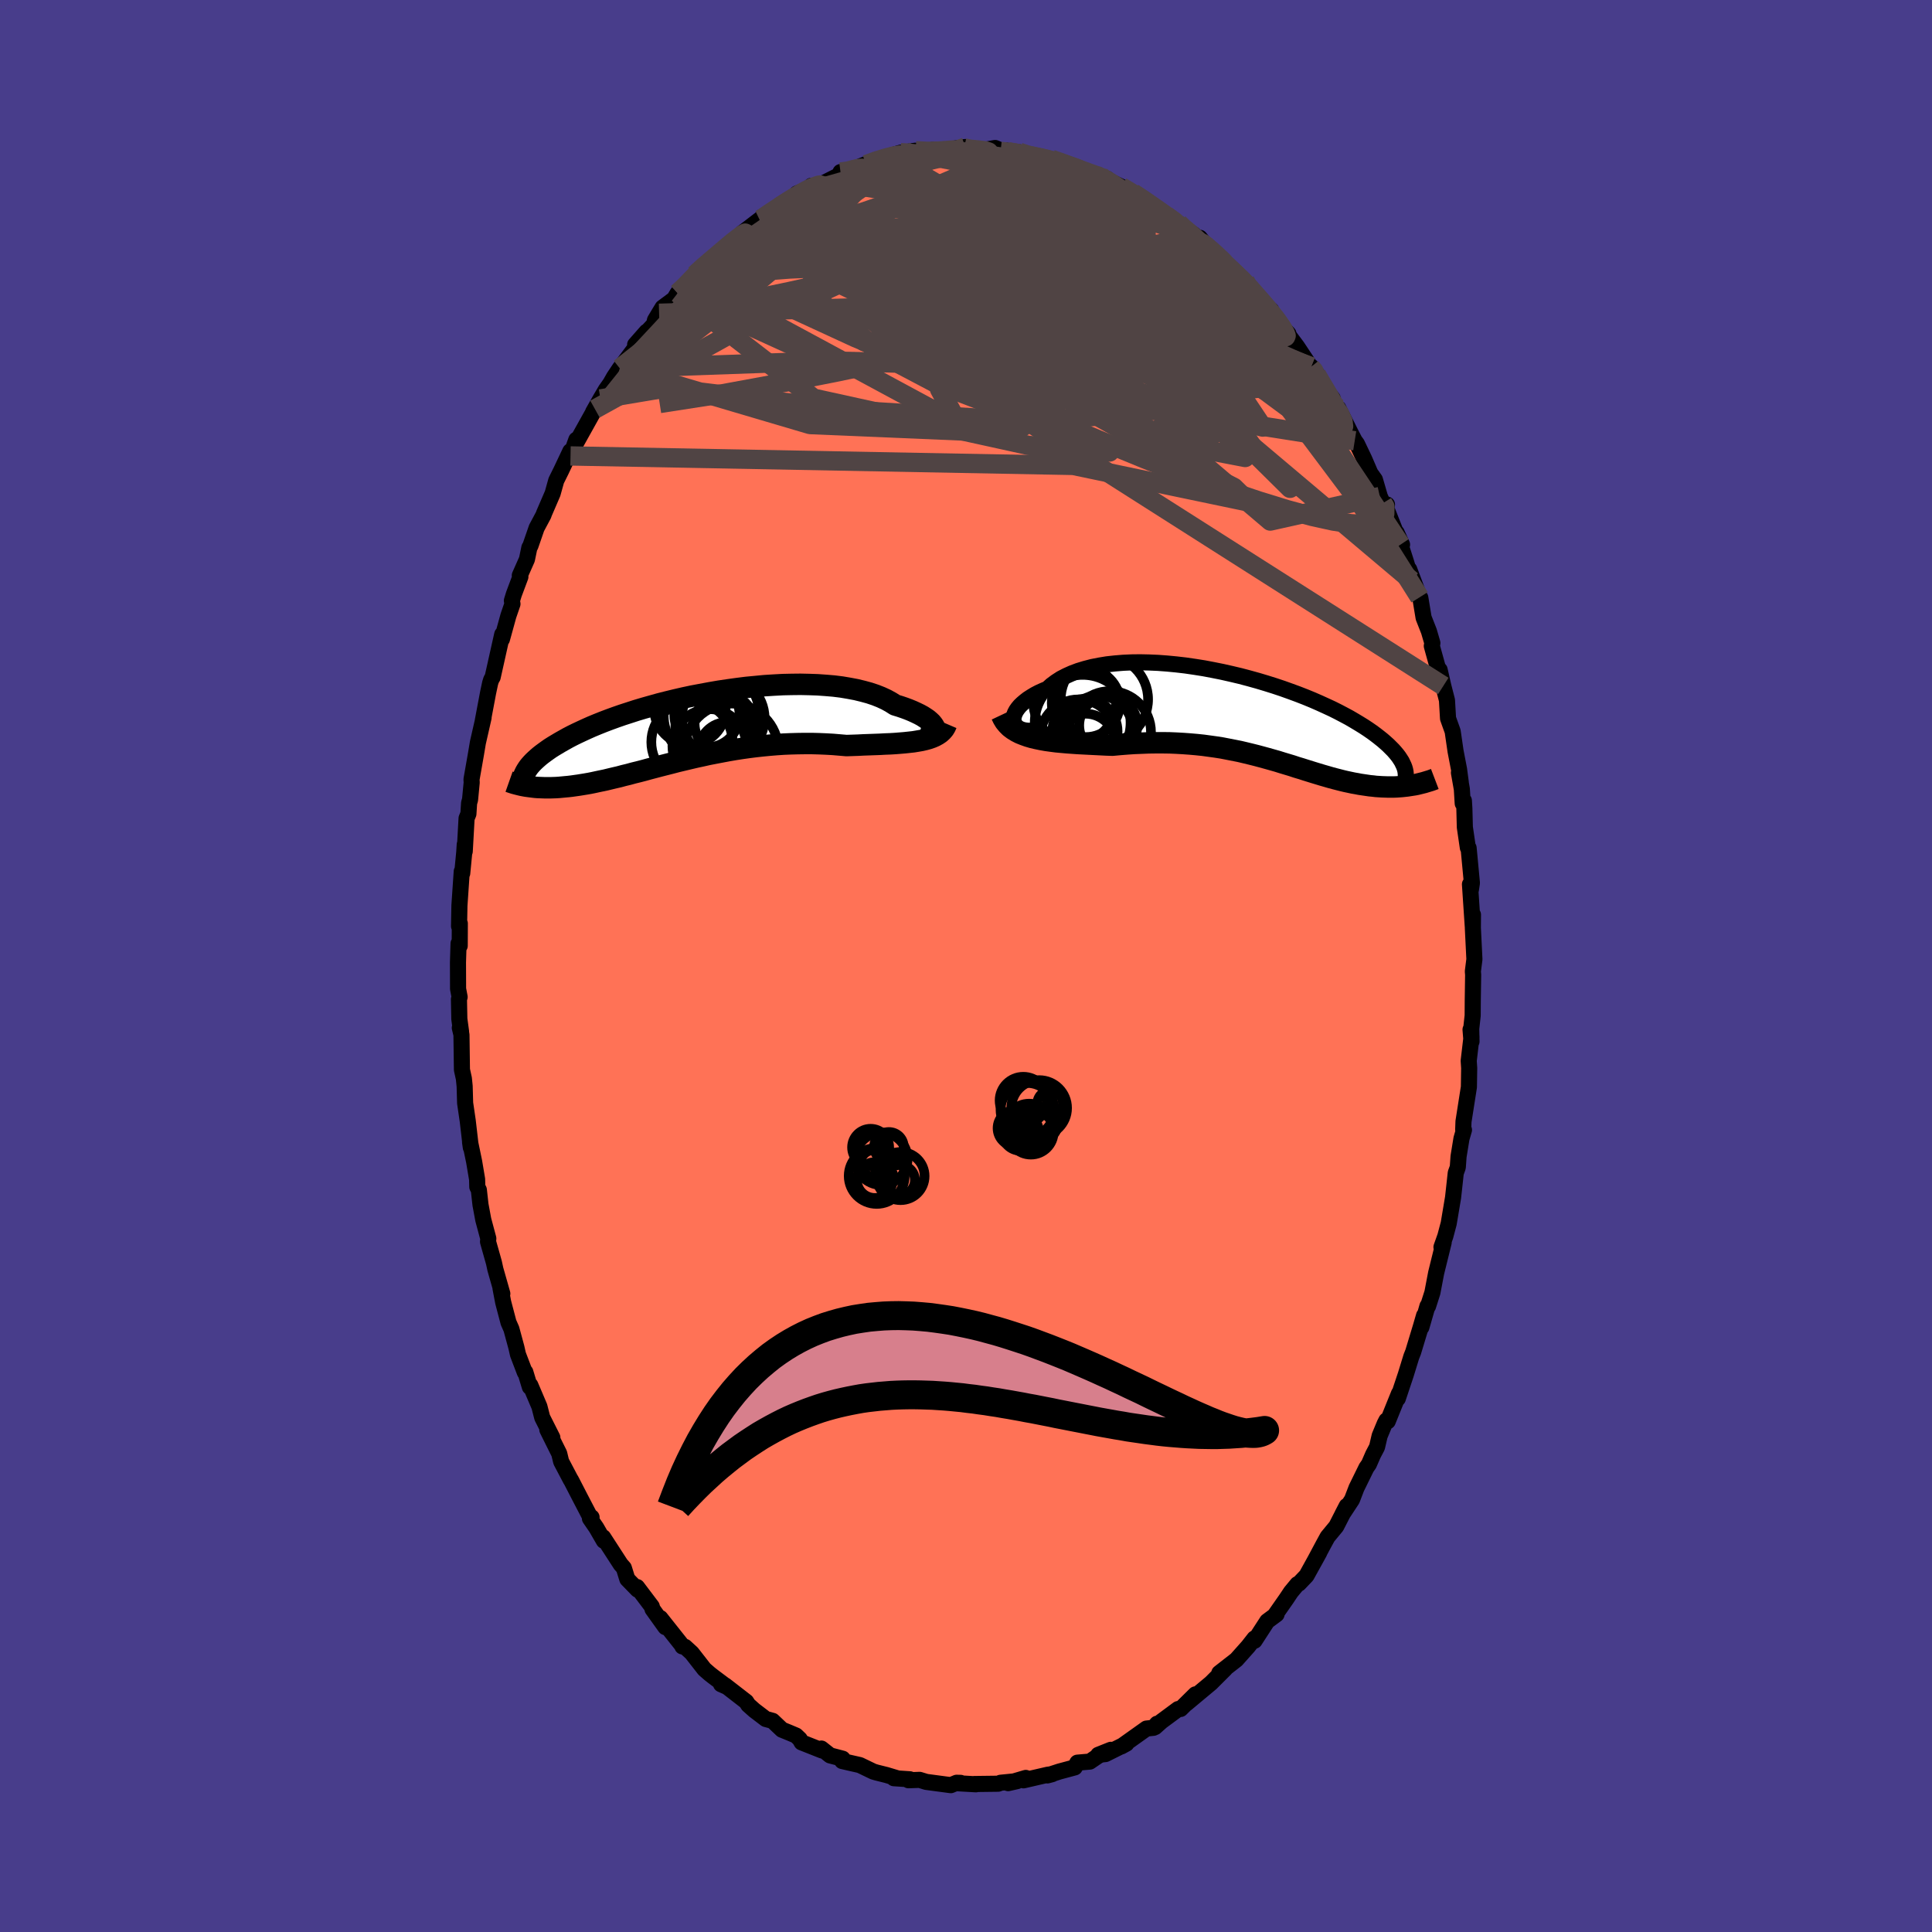 
  <svg viewBox="-100 -100 200 200" xmlns="http://www.w3.org/2000/svg" width="500" height="500" id="face-svg">
    <defs>
      <clipPath id="leftEyeClipPath">
        <polyline points="25.43,0.09 25.39,-0.05 25.31,-0.2 25.2,-0.36 25.06,-0.53 24.88,-0.7 24.67,-0.88 24.42,-1.05 24.14,-1.23 23.83,-1.4 23.48,-1.57 23.11,-1.74 22.7,-1.91 22.27,-2.07 21.8,-2.23 21.31,-2.38 20.87,-2.66 20.38,-2.93 19.84,-3.18 19.26,-3.41 18.63,-3.62 17.97,-3.8 17.27,-3.97 16.53,-4.11 15.76,-4.24 14.96,-4.34 14.13,-4.41 13.28,-4.47 12.41,-4.5 11.51,-4.52 10.6,-4.51 9.68,-4.49 8.75,-4.44 7.8,-4.38 6.86,-4.29 5.91,-4.2 4.96,-4.08 4.02,-3.95 3.08,-3.81 2.15,-3.65 1.24,-3.48 0.33,-3.31 -0.56,-3.12 -1.43,-2.92 -2.29,-2.71 -3.12,-2.5 -3.94,-2.27 -4.72,-2.05 -5.49,-1.82 -6.23,-1.58 -6.94,-1.35 -7.63,-1.11 -8.29,-0.87 -8.92,-0.63 -9.52,-0.39 -10.1,-0.15 -10.64,0.09 -11.16,0.33 -11.65,0.56 -12.12,0.79 -12.56,1.02 -12.97,1.25 -13.36,1.47 -13.73,1.69 -14.08,1.9 -14.41,2.11 -14.71,2.32 -15,2.53 -15.27,2.73 -15.51,2.92 -15.74,3.12 -15.95,3.31 -16.14,3.49 -16.32,3.68 -16.48,3.86 -16.62,4.03 -16.74,4.2 -16.85,4.37 -16.95,4.54 -17.03,4.7 -16.68,6.05 -16.45,6.08 -16.22,6.11 -15.97,6.14 -15.73,6.16 -15.47,6.17 -15.21,6.18 -14.94,6.19 -14.66,6.19 -14.38,6.19 -14.09,6.18 -13.79,6.17 -13.49,6.15 -13.17,6.12 -12.85,6.09 -12.52,6.06 -12.18,6.02 -11.83,5.97 -11.47,5.92 -11.1,5.86 -10.73,5.8 -10.33,5.73 -9.93,5.65 -9.52,5.56 -9.09,5.47 -8.66,5.38 -8.21,5.27 -7.75,5.16 -7.27,5.05 -6.79,4.92 -6.29,4.8 -5.78,4.66 -5.25,4.53 -4.71,4.39 -4.17,4.24 -3.6,4.09 -3.03,3.94 -2.44,3.79 -1.85,3.64 -1.24,3.48 -0.61,3.33 0.02,3.18 0.66,3.03 1.31,2.89 1.98,2.74 2.65,2.61 3.33,2.48 4.02,2.35 4.72,2.23 5.43,2.12 6.14,2.02 6.85,1.93 7.58,1.85 8.3,1.78 9.03,1.72 9.76,1.67 10.49,1.64 11.23,1.62 11.96,1.61 12.69,1.61 13.42,1.63 14.14,1.66 14.86,1.7 15.57,1.76 16.27,1.82 16.86,1.8 17.45,1.78 18.03,1.75 18.6,1.73 19.16,1.71 19.71,1.69 20.25,1.66 20.78,1.64 21.29,1.61 21.79,1.57 22.27,1.53 22.74,1.48 23.19,1.43 23.62,1.36 24.02,1.29" />
      </clipPath>
      <clipPath id="rightEyeClipPath">
        <polyline points="-25.11,0.35 -25.13,0.14 -25.11,-0.08 -25.05,-0.3 -24.96,-0.53 -24.83,-0.77 -24.66,-1.01 -24.46,-1.25 -24.21,-1.49 -23.94,-1.72 -23.63,-1.96 -23.29,-2.18 -22.91,-2.41 -22.51,-2.62 -22.07,-2.82 -21.6,-3.02 -21.19,-3.39 -20.72,-3.74 -20.21,-4.07 -19.65,-4.36 -19.05,-4.63 -18.41,-4.87 -17.72,-5.08 -16.99,-5.27 -16.23,-5.42 -15.44,-5.55 -14.62,-5.64 -13.77,-5.71 -12.89,-5.75 -12,-5.76 -11.09,-5.74 -10.16,-5.7 -9.22,-5.63 -8.28,-5.54 -7.33,-5.43 -6.37,-5.29 -5.42,-5.14 -4.47,-4.96 -3.52,-4.77 -2.59,-4.56 -1.66,-4.34 -0.75,-4.1 0.15,-3.85 1.02,-3.59 1.88,-3.32 2.72,-3.04 3.53,-2.75 4.32,-2.46 5.09,-2.16 5.82,-1.86 6.53,-1.55 7.21,-1.24 7.86,-0.94 8.48,-0.63 9.07,-0.32 9.63,-0.02 10.16,0.29 10.66,0.59 11.13,0.88 11.57,1.17 11.99,1.46 12.37,1.74 12.73,2.02 13.07,2.29 13.38,2.56 13.67,2.82 13.93,3.08 14.18,3.33 14.4,3.58 14.6,3.82 14.78,4.06 14.93,4.29 15.07,4.51 15.18,4.74 15.28,4.95 15.36,5.16 15.42,5.37 15.46,5.57 15.48,5.76 15.49,5.96 16.14,6.96 15.88,7 15.62,7.04 15.35,7.07 15.07,7.1 14.8,7.12 14.51,7.14 14.23,7.15 13.93,7.15 13.64,7.15 13.33,7.14 13.03,7.13 12.72,7.11 12.4,7.09 12.08,7.05 11.76,7.02 11.42,6.97 11.08,6.92 10.74,6.87 10.38,6.8 10.03,6.74 9.66,6.66 9.28,6.58 8.9,6.49 8.51,6.39 8.12,6.29 7.71,6.18 7.3,6.06 6.88,5.94 6.45,5.81 6.02,5.68 5.57,5.54 5.12,5.4 4.65,5.25 4.18,5.11 3.7,4.95 3.2,4.8 2.7,4.65 2.19,4.49 1.66,4.34 1.13,4.19 0.58,4.04 0.02,3.89 -0.54,3.75 -1.12,3.61 -1.71,3.47 -2.32,3.35 -2.93,3.23 -3.55,3.11 -4.19,3.01 -4.84,2.92 -5.5,2.83 -6.17,2.76 -6.85,2.7 -7.54,2.65 -8.24,2.61 -8.95,2.58 -9.67,2.57 -10.4,2.57 -11.13,2.58 -11.87,2.61 -12.62,2.64 -13.37,2.69 -14.12,2.75 -14.87,2.82 -15.48,2.8 -16.08,2.77 -16.68,2.74 -17.27,2.71 -17.86,2.68 -18.44,2.65 -19.02,2.61 -19.58,2.57 -20.14,2.52 -20.68,2.47 -21.22,2.4 -21.73,2.33 -22.24,2.24 -22.72,2.14 -23.19,2.03" />
      </clipPath>
      <filter id="fuzzy">
        <feTurbulence id="turbulence" baseFrequency="0.05" numOctaves="3" type="noise" result="noise" />
        <feDisplacementMap in="SourceGraphic" in2="noise" scale="2" />
      </filter>
      <linearGradient id="rainbowGradient" x1="0%" y1="0%" x2="100%" y2="0%">
        <stop offset="0%" style="stop-color: rgb(80, 68, 68); stop-opacity: 1" />
        <stop offset="50%" style="stop-color: rgb(64, 224, 208); stop-opacity: 1" />
        <stop offset="100%" style="stop-color: rgb(192, 192, 192); stop-opacity: 1" />
      </linearGradient>
    </defs>
    <rect x="-100" y="-100" width="100%" height="100%" fill="rgb(72, 61, 139)" />
    <polyline id="faceContour" points="52.47,0.56 52.5,0.91 52.46,3.57 52.45,5.13 52.3,6.5 52.33,7.82 52.23,6.58 52.33,7.34 52.04,9.81 52.09,10.57 52.06,12.53 51.5,16.1 51.47,16.93 51.55,16.97 51.29,17.87 50.99,19.71 50.91,20.84 50.7,21.42 50.53,22.98 50.42,23.97 49.97,26.65 49.62,27.97 49.22,29.1 49.45,28.61 48.67,31.77 48.28,33.81 47.83,35.22 47.77,35.21 47.14,37.4 47.42,36.18 47.09,37.32 46.29,39.96 46.1,40.44 45.53,42.29 44.7,44.78 44.82,44.26 43.66,47.13 43.52,47.04 43.34,47.39 42.82,48.64 42.55,49.8 42.14,50.58 41.71,51.57 41.45,51.94 40.42,54.04 39.96,55.24 38.98,56.73 39.41,55.9 38.33,58.01 37.43,59.1 37.02,59.85 36.07,61.63 36.57,60.72 35.25,63.11 34.47,63.93 34.31,63.99 33.64,64.8 33.16,65.52 32,67.18 32.15,67.11 31.18,67.83 29.87,69.85 29.86,69.61 29.21,70.44 27.99,71.81 26.22,73.19 26.83,72.76 26.3,73.29 25.75,73.84 25.36,74.23 22.83,76.34 23.75,75.4 22.22,76.91 21.96,76.92 20.23,78.2 19.57,78.79 19.78,78.44 19.41,78.86 18.68,78.94 16.08,80.79 16.61,80.5 14.44,81.58 13.69,81.66 14.99,81.14 13.67,81.78 12.82,82.36 11.53,82.47 11.26,82.96 9.66,83.39 8.43,83.79 8.92,83.66 8.46,83.72 5.95,84.3 6.19,84.05 4.36,84.59 5.29,84.38 3.58,84.55 3.33,84.65 0.87,84.68 1.03,84.71 -0.9,84.6 -0.56,84.56 -0.97,84.55 -1.57,84.8 -4.12,84.46 -4.8,84.25 -5.96,84.29 -5.81,84.19 -7.47,84.08 -7.07,84.1 -8.23,83.75 -9.27,83.49 -9.6,83.39 -10.99,82.72 -12.05,82.48 -12.82,82.3 -12.77,82.06 -14.07,81.72 -14.97,81.01 -14.9,81.21 -17.02,80.37 -17.21,80.03 -17.6,79.66 -18.36,79.34 -19.05,79.06 -20.02,78.14 -20.73,77.95 -21.91,77.05 -22.54,76.49 -22.75,76.16 -24.93,74.47 -25.36,74.35 -24.77,74.61 -26.17,73.56 -26.54,73.27 -27.08,72.8 -28.39,71.12 -29.09,70.48 -29.36,70.44 -29.41,70.31 -31.64,67.5 -31.12,68.44 -32.45,66.58 -32.53,66.3 -34.05,64.29 -34,64.56 -35.06,63.47 -35.42,62.31 -35.74,61.95 -37.56,59.14 -37.49,59.5 -38.27,58.15 -38.93,57.19 -38.76,57.07 -38.94,56.97 -39.91,55.11 -40.89,53.21 -40.91,53.2 -41.91,51.3 -42.11,50.47 -42.44,49.81 -43.34,48 -42.82,48.82 -43.87,46.74 -44.16,45.61 -45.1,43.4 -45.15,43.58 -45.62,42.03 -45.67,42.07 -46.38,40.21 -46.54,39.5 -47.06,37.58 -47.36,36.9 -47.91,34.81 -48.19,33.34 -48,33.92 -48.72,31.39 -48.87,30.7 -49.48,28.54 -49.45,28.21 -49.97,26.27 -50.26,24.71 -50.43,23.18 -50.59,22.87 -50.61,22.08 -50.92,20.24 -51.34,18.22 -51.26,18.79 -51.58,16.03 -51.85,14.19 -51.9,12.44 -51.98,11.65 -52.18,10.74 -52.23,7.11 -52.4,6.4 -52.27,6.8 -52.45,5.48 -52.49,3.44 -52.42,3.21 -52.58,2.37 -52.59,-0.38 -52.53,-2.33 -52.41,-2.09 -52.4,-4.4 -52.48,-4.12 -52.44,-6.26 -52.2,-9.79 -52.15,-9.6 -51.94,-11.78 -51.89,-12.58 -51.89,-11.87 -51.7,-15.29 -51.51,-15.75 -51.44,-16.87 -51.34,-17.22 -51.17,-19 -51.19,-19.31 -50.74,-21.87 -50.53,-23.12 -49.94,-25.71 -50.02,-25.39 -49.47,-28.3 -49.26,-29.29 -49.15,-29.64 -49,-29.9 -48.01,-34.33 -48.04,-33.83 -47.37,-36.26 -46.95,-37.48 -47.01,-37.82 -46.8,-38.5 -46.13,-40.29 -46.19,-40.43 -45.45,-42.1 -45.2,-43.31 -45.09,-43.5 -44.45,-45.35 -43.74,-46.68 -43.67,-46.88 -42.79,-48.92 -42.42,-50.25 -41.91,-51.28 -40.96,-53.29 -40.94,-52.8 -40.34,-54.48 -40.41,-54.06 -38.41,-57.65 -38.6,-57.35 -37.84,-58.7 -37.28,-59.65 -36.85,-60.26 -36.82,-60.3 -36.44,-60.97 -35.84,-61.87 -33.88,-64.48 -33.07,-65.66 -34.25,-64.32 -32.29,-66.43 -32.2,-66.85 -31.77,-67.57 -31.41,-68.16 -30.21,-69.05 -29.85,-69.65 -28.37,-71.02 -29.13,-70.33 -28.07,-71.56 -26.72,-72.82 -26.68,-72.81 -26.37,-72.95 -24.25,-74.95 -23.34,-75.64 -23.16,-75.89 -21.37,-77.26 -21.01,-77.31 -21.08,-77.57 -20.03,-78.19 -19.29,-78.6 -18.49,-79.09 -17.13,-80.12 -17.5,-79.97 -16.18,-80.44 -16.02,-80.76 -15.3,-80.76 -12.84,-82.01 -12.99,-82.19 -12.46,-82.05 -10.4,-82.99 -11.43,-82.59 -10.34,-82.96 -9.4,-83.31 -7.93,-83.85 -6.77,-84.19 -5.74,-84.14 -6.1,-84.28 -5.21,-84.4 -3.73,-84.24 -3.43,-84.49 -3.22,-84.33 -0.06,-84.78 -0.98,-84.56 -0.2,-84.69 0.04,-84.5 1.52,-84.42 3.02,-84.68 3.91,-84.3 4.17,-84.42 3.58,-84.33 5.51,-84.24 6.2,-83.85 7.96,-83.66 8.02,-83.66 8.84,-83.51 10.24,-83.05 11.38,-82.66 11.68,-82.52 13.04,-81.95 13.52,-81.75 14.61,-81.49 13.83,-81.8 14.75,-81.32 15.62,-80.89 16.08,-80.67 17.28,-80.02 18.35,-79.34 20.53,-77.82 19.88,-78.31 21.35,-77.14 22.01,-76.88 21.9,-76.81 23.56,-75.74 24.66,-74.59 24.25,-74.97 24.21,-75.38 24.86,-74.57 26.94,-72.67 28.12,-71.56 27.72,-71.82 28.9,-70.87 29.06,-70.35 29.39,-70.26 30.75,-68.63 31.58,-67.92 32.15,-66.77 33.38,-65.45 32.71,-66.09 33.24,-65.5 34.27,-64.13 35.69,-61.99 36.42,-61.16 35.75,-62.04 36.52,-60.6 37.96,-58.75 38.2,-57.84 38.54,-57.74 39.81,-55.2 40.24,-54.37 40.47,-54.06 41.23,-52.47 41.86,-51.01 42.33,-50.35 42.84,-48.6 43.15,-47.91 43.58,-47.77 43.51,-47.38 44.99,-43.63 45.14,-43.62 44.58,-44.86 45.55,-41.84 46.14,-39.88 45.88,-41.06 46.96,-38.17 47.03,-38.12 47.37,-36.06 47.92,-34.66 48.28,-33.43 48.22,-33.13 49,-30.31 49.03,-30.66 49.41,-28.99 49.79,-27.51 49.9,-25.63 50.38,-24.29 50.68,-22.23 51.04,-20.36 51.22,-19 51.03,-20.01 51.33,-18.31 51.42,-16.83 51.54,-17.12 51.59,-16.31 51.64,-14.37 51.95,-12.25 52.03,-12.22 52.37,-8.6 52.27,-7.92 52.17,-8.46 52.46,-4.12 52.48,-5.31 52.47,-3.93 52.63,-0.7 52.47,0.56 52.5,0.91" fill="rgb(255, 114, 86)" stroke="black" stroke-width="1.667" stroke-linejoin="round" filter="url(#fuzzy)" />
    <g transform="translate(30.04 -25.68)">
      <polyline id="rightCountour" points="-25.11,0.35 -25.13,0.14 -25.11,-0.08 -25.05,-0.3 -24.96,-0.53 -24.83,-0.77 -24.66,-1.01 -24.46,-1.25 -24.21,-1.49 -23.94,-1.72 -23.63,-1.96 -23.29,-2.18 -22.91,-2.41 -22.51,-2.62 -22.07,-2.82 -21.6,-3.02 -21.19,-3.39 -20.72,-3.74 -20.21,-4.07 -19.65,-4.36 -19.05,-4.63 -18.41,-4.87 -17.72,-5.08 -16.99,-5.27 -16.23,-5.42 -15.44,-5.55 -14.62,-5.64 -13.77,-5.71 -12.89,-5.75 -12,-5.76 -11.09,-5.74 -10.16,-5.7 -9.22,-5.63 -8.28,-5.54 -7.33,-5.43 -6.37,-5.29 -5.42,-5.14 -4.47,-4.96 -3.52,-4.77 -2.59,-4.56 -1.66,-4.34 -0.75,-4.1 0.15,-3.85 1.02,-3.59 1.88,-3.32 2.72,-3.04 3.53,-2.75 4.32,-2.46 5.09,-2.16 5.82,-1.86 6.53,-1.55 7.21,-1.24 7.86,-0.94 8.48,-0.63 9.07,-0.32 9.63,-0.02 10.16,0.29 10.66,0.59 11.13,0.88 11.57,1.17 11.99,1.46 12.37,1.74 12.73,2.02 13.07,2.29 13.38,2.56 13.67,2.82 13.93,3.08 14.18,3.33 14.4,3.58 14.6,3.82 14.78,4.06 14.93,4.29 15.07,4.51 15.18,4.74 15.28,4.95 15.36,5.16 15.42,5.37 15.46,5.57 15.48,5.76 15.49,5.96 16.14,6.96 15.88,7 15.62,7.04 15.35,7.07 15.07,7.1 14.8,7.12 14.51,7.14 14.23,7.15 13.93,7.15 13.64,7.15 13.33,7.14 13.03,7.13 12.72,7.11 12.4,7.09 12.08,7.05 11.76,7.02 11.42,6.97 11.08,6.92 10.74,6.87 10.38,6.8 10.03,6.74 9.66,6.66 9.28,6.58 8.9,6.49 8.51,6.39 8.12,6.29 7.71,6.18 7.3,6.06 6.88,5.94 6.45,5.81 6.02,5.68 5.57,5.54 5.12,5.4 4.65,5.25 4.18,5.11 3.7,4.95 3.2,4.8 2.7,4.65 2.19,4.49 1.66,4.34 1.13,4.19 0.58,4.04 0.02,3.89 -0.54,3.75 -1.12,3.61 -1.71,3.47 -2.32,3.35 -2.93,3.23 -3.55,3.11 -4.19,3.01 -4.84,2.92 -5.5,2.83 -6.17,2.76 -6.85,2.7 -7.54,2.65 -8.24,2.61 -8.95,2.58 -9.67,2.57 -10.4,2.57 -11.13,2.58 -11.87,2.61 -12.62,2.64 -13.37,2.69 -14.12,2.75 -14.87,2.82 -15.48,2.8 -16.08,2.77 -16.68,2.74 -17.27,2.71 -17.86,2.68 -18.44,2.65 -19.02,2.61 -19.58,2.57 -20.14,2.52 -20.68,2.47 -21.22,2.4 -21.73,2.33 -22.24,2.24 -22.72,2.14 -23.19,2.03" fill="white" stroke="white" stroke-width="0" stroke-linejoin="round" filter="url(#fuzzy)" />
    </g>
    <g transform="translate(-28.64 -24.64)">
      <polyline id="leftCountour" points="25.43,0.09 25.39,-0.05 25.31,-0.2 25.2,-0.36 25.06,-0.53 24.88,-0.7 24.67,-0.88 24.42,-1.05 24.14,-1.23 23.83,-1.4 23.48,-1.57 23.11,-1.74 22.7,-1.91 22.27,-2.07 21.8,-2.23 21.31,-2.38 20.87,-2.66 20.38,-2.93 19.84,-3.18 19.26,-3.41 18.63,-3.62 17.97,-3.8 17.27,-3.97 16.53,-4.11 15.76,-4.24 14.96,-4.34 14.13,-4.41 13.28,-4.47 12.41,-4.5 11.51,-4.52 10.6,-4.51 9.68,-4.49 8.75,-4.44 7.8,-4.38 6.86,-4.29 5.91,-4.2 4.96,-4.08 4.02,-3.95 3.08,-3.81 2.15,-3.65 1.24,-3.48 0.33,-3.31 -0.56,-3.12 -1.43,-2.92 -2.29,-2.71 -3.12,-2.5 -3.94,-2.27 -4.72,-2.05 -5.49,-1.82 -6.23,-1.58 -6.94,-1.35 -7.63,-1.11 -8.29,-0.87 -8.92,-0.63 -9.52,-0.39 -10.1,-0.15 -10.64,0.09 -11.16,0.33 -11.65,0.56 -12.12,0.79 -12.56,1.02 -12.97,1.25 -13.36,1.47 -13.73,1.69 -14.08,1.9 -14.41,2.11 -14.71,2.32 -15,2.53 -15.27,2.73 -15.51,2.92 -15.74,3.12 -15.95,3.31 -16.14,3.49 -16.32,3.68 -16.48,3.86 -16.62,4.03 -16.74,4.2 -16.85,4.37 -16.95,4.54 -17.03,4.7 -16.68,6.05 -16.45,6.08 -16.22,6.11 -15.97,6.14 -15.73,6.16 -15.47,6.17 -15.21,6.18 -14.94,6.19 -14.66,6.19 -14.38,6.19 -14.09,6.18 -13.79,6.17 -13.49,6.15 -13.17,6.12 -12.85,6.09 -12.52,6.06 -12.18,6.02 -11.83,5.97 -11.47,5.92 -11.1,5.86 -10.73,5.8 -10.33,5.73 -9.93,5.65 -9.52,5.56 -9.09,5.47 -8.66,5.38 -8.21,5.27 -7.75,5.16 -7.27,5.05 -6.79,4.92 -6.29,4.8 -5.78,4.66 -5.25,4.53 -4.71,4.39 -4.17,4.24 -3.6,4.09 -3.03,3.94 -2.44,3.79 -1.85,3.64 -1.24,3.48 -0.61,3.33 0.02,3.18 0.66,3.03 1.31,2.89 1.98,2.74 2.65,2.61 3.33,2.48 4.02,2.35 4.72,2.23 5.43,2.12 6.14,2.02 6.85,1.93 7.58,1.85 8.3,1.78 9.03,1.72 9.76,1.67 10.49,1.64 11.23,1.62 11.96,1.61 12.69,1.61 13.42,1.63 14.14,1.66 14.86,1.7 15.57,1.76 16.27,1.82 16.86,1.8 17.45,1.78 18.03,1.75 18.6,1.73 19.16,1.71 19.71,1.69 20.25,1.66 20.78,1.64 21.29,1.61 21.79,1.57 22.27,1.53 22.74,1.48 23.19,1.43 23.62,1.36 24.02,1.29" fill="white" stroke="white" stroke-width="0" stroke-linejoin="round" filter="url(#fuzzy)" />
    </g>
    <g transform="translate(30.04 -25.68)">
      <polyline id="rightUpper" points="-22.78,1.28 -23.18,1.33 -23.55,1.33 -23.88,1.3 -24.17,1.24 -24.42,1.15 -24.64,1.03 -24.81,0.89 -24.95,0.72 -25.05,0.54 -25.11,0.35 -25.13,0.14 -25.11,-0.08 -25.05,-0.3 -24.96,-0.53 -24.83,-0.77 -24.66,-1.01 -24.46,-1.25 -24.21,-1.49 -23.94,-1.72 -23.63,-1.96 -23.29,-2.18 -22.91,-2.41 -22.51,-2.62 -22.07,-2.82 -21.6,-3.02 -21.19,-3.39 -20.72,-3.74 -20.21,-4.07 -19.65,-4.36 -19.05,-4.63 -18.41,-4.87 -17.72,-5.08 -16.99,-5.27 -16.23,-5.42 -15.44,-5.55 -14.62,-5.64 -13.77,-5.71 -12.89,-5.75 -12,-5.76 -11.09,-5.74 -10.16,-5.7 -9.22,-5.63 -8.28,-5.54 -7.33,-5.43 -6.37,-5.29 -5.42,-5.14 -4.47,-4.96 -3.52,-4.77 -2.59,-4.56 -1.66,-4.34 -0.75,-4.1 0.15,-3.85 1.02,-3.59 1.88,-3.32 2.72,-3.04 3.53,-2.75 4.32,-2.46 5.09,-2.16 5.82,-1.86 6.53,-1.55 7.21,-1.24 7.86,-0.94 8.48,-0.63 9.07,-0.32 9.63,-0.02 10.16,0.29 10.66,0.59 11.13,0.88 11.57,1.17 11.99,1.46 12.37,1.74 12.73,2.02 13.07,2.29 13.38,2.56 13.67,2.82 13.93,3.08 14.18,3.33 14.4,3.58 14.6,3.82 14.78,4.06 14.93,4.29 15.07,4.51 15.18,4.74 15.28,4.95 15.36,5.16 15.42,5.37 15.46,5.57 15.48,5.76 15.49,5.96 15.49,6.14 15.47,6.32 15.43,6.5 15.38,6.67 15.32,6.84 15.25,7 15.16,7.16 15.06,7.32 14.95,7.47 14.83,7.62" fill="none" stroke="black" stroke-width="1.667" stroke-linejoin="round" filter="url(#fuzzy)" />
      <polyline id="rightLower" points="-26.37,-0.31 -26.2,0.05 -26,0.38 -25.75,0.68 -25.48,0.95 -25.16,1.19 -24.82,1.4 -24.45,1.59 -24.05,1.75 -23.63,1.9 -23.19,2.03 -22.72,2.14 -22.24,2.24 -21.73,2.33 -21.22,2.4 -20.68,2.47 -20.14,2.52 -19.58,2.57 -19.02,2.61 -18.44,2.65 -17.86,2.68 -17.27,2.71 -16.68,2.74 -16.08,2.77 -15.48,2.8 -14.87,2.82 -14.12,2.75 -13.37,2.69 -12.62,2.64 -11.87,2.61 -11.13,2.58 -10.4,2.57 -9.67,2.57 -8.95,2.58 -8.24,2.61 -7.54,2.65 -6.85,2.7 -6.17,2.76 -5.5,2.83 -4.84,2.92 -4.19,3.01 -3.55,3.11 -2.93,3.23 -2.32,3.35 -1.71,3.47 -1.12,3.61 -0.54,3.75 0.02,3.89 0.58,4.04 1.13,4.19 1.66,4.34 2.19,4.49 2.7,4.65 3.2,4.8 3.7,4.95 4.18,5.11 4.65,5.25 5.12,5.4 5.57,5.54 6.02,5.68 6.45,5.81 6.88,5.94 7.3,6.06 7.71,6.18 8.12,6.29 8.51,6.39 8.9,6.49 9.28,6.58 9.66,6.66 10.03,6.74 10.38,6.8 10.74,6.87 11.08,6.92 11.42,6.97 11.76,7.02 12.08,7.05 12.4,7.09 12.72,7.11 13.03,7.13 13.33,7.14 13.64,7.15 13.93,7.15 14.23,7.15 14.51,7.14 14.8,7.12 15.07,7.1 15.35,7.07 15.62,7.04 15.88,7 16.14,6.96 16.4,6.92 16.65,6.87 16.89,6.81 17.13,6.75 17.37,6.69 17.6,6.62 17.83,6.55 18.06,6.48 18.28,6.4 18.49,6.32" fill="none" stroke="black" stroke-width="2.222" stroke-linejoin="round" filter="url(#fuzzy)" />
      <circle r="3.532" cx="-17.629" cy="-1.55" stroke="black" fill="none" stroke-width="1.0" filter="url(#fuzzy)" clip-path="url(#rightEyeClipPath)" /><circle r="3.97" cx="-18.409" cy="2.055" stroke="black" fill="none" stroke-width="1.0" filter="url(#fuzzy)" clip-path="url(#rightEyeClipPath)" /><circle r="4.522" cx="-15.714" cy="-1.92" stroke="black" fill="none" stroke-width="1.0" filter="url(#fuzzy)" clip-path="url(#rightEyeClipPath)" /><circle r="3.61" cx="-16.359" cy="1.305" stroke="black" fill="none" stroke-width="1.0" filter="url(#fuzzy)" clip-path="url(#rightEyeClipPath)" /><circle r="3.118" cx="-17.674" cy="2.68" stroke="black" fill="none" stroke-width="1.0" filter="url(#fuzzy)" clip-path="url(#rightEyeClipPath)" /><circle r="4.244" cx="-15.134" cy="1.47" stroke="black" fill="none" stroke-width="1.0" filter="url(#fuzzy)" clip-path="url(#rightEyeClipPath)" /><circle r="3.006" cx="-15.314" cy="0.77" stroke="black" fill="none" stroke-width="1.0" filter="url(#fuzzy)" clip-path="url(#rightEyeClipPath)" /><circle r="4.284" cx="-18.789" cy="-1.65" stroke="black" fill="none" stroke-width="1.0" filter="url(#fuzzy)" clip-path="url(#rightEyeClipPath)" /><circle r="4.96" cx="-17.964" cy="0.5" stroke="black" fill="none" stroke-width="1.0" filter="url(#fuzzy)" clip-path="url(#rightEyeClipPath)" /><circle r="3.376" cx="-17.724" cy="1.4" stroke="black" fill="none" stroke-width="1.0" filter="url(#fuzzy)" clip-path="url(#rightEyeClipPath)" />
      </g>
    <g transform="translate(-28.64 -24.64)">
      <polyline id="leftUpper" points="23.85,0.56 24.17,0.63 24.45,0.66 24.7,0.67 24.91,0.65 25.08,0.6 25.22,0.53 25.33,0.45 25.4,0.34 25.43,0.22 25.43,0.09 25.39,-0.05 25.31,-0.2 25.2,-0.36 25.06,-0.53 24.88,-0.7 24.67,-0.88 24.42,-1.05 24.14,-1.23 23.83,-1.4 23.48,-1.57 23.11,-1.74 22.7,-1.91 22.27,-2.07 21.8,-2.23 21.31,-2.38 20.87,-2.66 20.38,-2.93 19.84,-3.18 19.26,-3.41 18.63,-3.62 17.97,-3.8 17.27,-3.97 16.53,-4.11 15.76,-4.24 14.96,-4.34 14.13,-4.41 13.28,-4.47 12.41,-4.5 11.51,-4.52 10.6,-4.51 9.68,-4.49 8.75,-4.44 7.8,-4.38 6.86,-4.29 5.91,-4.2 4.96,-4.08 4.02,-3.95 3.08,-3.81 2.15,-3.65 1.24,-3.48 0.33,-3.31 -0.56,-3.12 -1.43,-2.92 -2.29,-2.71 -3.12,-2.5 -3.94,-2.27 -4.72,-2.05 -5.49,-1.82 -6.23,-1.58 -6.94,-1.35 -7.63,-1.11 -8.29,-0.87 -8.92,-0.63 -9.52,-0.39 -10.1,-0.15 -10.64,0.09 -11.16,0.33 -11.65,0.56 -12.12,0.79 -12.56,1.02 -12.97,1.25 -13.36,1.47 -13.73,1.69 -14.08,1.9 -14.41,2.11 -14.71,2.32 -15,2.53 -15.27,2.73 -15.51,2.92 -15.74,3.12 -15.95,3.31 -16.14,3.49 -16.32,3.68 -16.48,3.86 -16.62,4.03 -16.74,4.2 -16.85,4.37 -16.95,4.54 -17.03,4.7 -17.1,4.85 -17.16,5.01 -17.21,5.16 -17.24,5.31 -17.27,5.45 -17.28,5.59 -17.28,5.73 -17.28,5.87 -17.26,6 -17.24,6.13" fill="none" stroke="black" stroke-width="2.222" stroke-linejoin="round" filter="url(#fuzzy)" />
      <polyline id="leftLower" points="26.63,-0.43 26.51,-0.15 26.36,0.1 26.17,0.32 25.95,0.52 25.7,0.69 25.41,0.85 25.11,0.98 24.77,1.1 24.41,1.2 24.02,1.29 23.62,1.36 23.19,1.43 22.74,1.48 22.27,1.53 21.79,1.57 21.29,1.61 20.78,1.64 20.25,1.66 19.71,1.69 19.16,1.71 18.6,1.73 18.03,1.75 17.45,1.78 16.86,1.8 16.27,1.82 15.57,1.76 14.86,1.7 14.14,1.66 13.42,1.63 12.69,1.61 11.96,1.61 11.23,1.62 10.49,1.64 9.76,1.67 9.03,1.72 8.3,1.78 7.58,1.85 6.85,1.93 6.14,2.02 5.43,2.12 4.72,2.23 4.02,2.35 3.33,2.48 2.65,2.61 1.98,2.74 1.31,2.89 0.66,3.03 0.02,3.18 -0.61,3.33 -1.24,3.48 -1.85,3.64 -2.44,3.79 -3.03,3.94 -3.6,4.09 -4.17,4.24 -4.71,4.39 -5.25,4.53 -5.78,4.66 -6.29,4.8 -6.79,4.92 -7.27,5.05 -7.75,5.16 -8.21,5.27 -8.66,5.38 -9.09,5.47 -9.52,5.56 -9.93,5.65 -10.33,5.73 -10.73,5.8 -11.1,5.86 -11.47,5.92 -11.83,5.97 -12.18,6.02 -12.52,6.06 -12.85,6.09 -13.17,6.12 -13.49,6.15 -13.79,6.17 -14.09,6.18 -14.38,6.19 -14.66,6.19 -14.94,6.19 -15.21,6.18 -15.47,6.17 -15.73,6.16 -15.97,6.14 -16.22,6.11 -16.45,6.08 -16.68,6.05 -16.9,6.02 -17.12,5.98 -17.33,5.94 -17.54,5.89 -17.74,5.84 -17.93,5.79 -18.12,5.74 -18.31,5.68 -18.49,5.62 -18.66,5.56" fill="none" stroke="black" stroke-width="2.222" stroke-linejoin="round" filter="url(#fuzzy)" />
      <circle r="3.692" cx="0.059" cy="-1.968" stroke="black" fill="none" stroke-width="1.0" filter="url(#fuzzy)" clip-path="url(#leftEyeClipPath)" /><circle r="3.378" cx="1.819" cy="-1.373" stroke="black" fill="none" stroke-width="1.0" filter="url(#fuzzy)" clip-path="url(#leftEyeClipPath)" /><circle r="3.078" cx="3.624" cy="-0.448" stroke="black" fill="none" stroke-width="1.0" filter="url(#fuzzy)" clip-path="url(#leftEyeClipPath)" /><circle r="4.286" cx="3.504" cy="-1.028" stroke="black" fill="none" stroke-width="1.0" filter="url(#fuzzy)" clip-path="url(#leftEyeClipPath)" /><circle r="3.798" cx="2.344" cy="-0.033" stroke="black" fill="none" stroke-width="1.0" filter="url(#fuzzy)" clip-path="url(#leftEyeClipPath)" /><circle r="3.828" cx="2.079" cy="1.877" stroke="black" fill="none" stroke-width="1.0" filter="url(#fuzzy)" clip-path="url(#leftEyeClipPath)" /><circle r="4.204" cx="0.269" cy="1.457" stroke="black" fill="none" stroke-width="1.0" filter="url(#fuzzy)" clip-path="url(#leftEyeClipPath)" /><circle r="4.874" cx="4.354" cy="2.347" stroke="black" fill="none" stroke-width="1.0" filter="url(#fuzzy)" clip-path="url(#leftEyeClipPath)" /><circle r="4.96" cx="2.304" cy="-1.303" stroke="black" fill="none" stroke-width="1.0" filter="url(#fuzzy)" clip-path="url(#leftEyeClipPath)" /><circle r="3.01" cx="3.974" cy="2.392" stroke="black" fill="none" stroke-width="1.0" filter="url(#fuzzy)" clip-path="url(#leftEyeClipPath)" />
    </g>
    <g id="hairs">
      <polyline points="21.9,-76.81 23.08,-75.88 23.47,-75.3 23.38,-74.89 23.08,-74.41 22.65,-73.76 22.04,-72.98 21.14,-72.16 19.88,-71.34 18.26,-70.53 16.28,-69.7 13.95,-68.83 11.26,-67.88 8.19,-66.87 4.69,-65.8 0.74,-64.7 -3.65,-63.6 -8.44,-62.52 -13.6,-61.44 -19.16,-60.35 -25.19,-59.24 -31.71,-58.23" fill="none" stroke="rgb(80, 68, 68)" stroke-width="2" stroke-linejoin="round" filter="url(#fuzzy)" /><polyline points="43.15,-47.91 43.36,-47.57 43.35,-46.83 43.03,-46.16 42.33,-45.8 41.25,-45.69 39.81,-45.79 38.01,-46.06 35.83,-46.54 33.25,-47.24 30.26,-48.16 26.82,-49.32 22.93,-50.75 18.56,-52.47 13.69,-54.47 8.28,-56.75 2.29,-59.27 -4.3,-62.03 -11.47,-65.05 -19.04,-68.54" fill="none" stroke="rgb(80, 68, 68)" stroke-width="2" stroke-linejoin="round" filter="url(#fuzzy)" /><polyline points="22.01,-76.88 22.46,-76.45 23.3,-75.74 24.06,-75.07 24.76,-74.44 25.5,-73.74 26.34,-72.93 27.24,-72.04 28.12,-71.15 28.94,-70.32 29.66,-69.58 30.29,-68.92 30.84,-68.33 31.31,-67.82 31.69,-67.42 31.93,-67.15 32,-67.06 31.88,-67.2 31.57,-67.55 31.09,-68.07 30.48,-68.75 29.73,-69.6 28.84,-70.63" fill="none" stroke="rgb(80, 68, 68)" stroke-width="2" stroke-linejoin="round" filter="url(#fuzzy)" /><polyline points="-29.85,-69.65 -28.88,-70.39 -27.94,-70.76 -26.64,-71.12 -24.99,-71.45 -23.03,-71.72 -20.78,-71.96 -18.27,-72.15 -15.55,-72.27 -12.69,-72.3 -9.71,-72.22 -6.64,-72.05 -3.48,-71.79 -0.2,-71.47 3.18,-71.1 6.66,-70.69 10.21,-70.24 13.78,-69.78 17.35,-69.33 20.96,-68.85 24.7,-68.22 28.59,-67.39" fill="none" stroke="rgb(80, 68, 68)" stroke-width="2" stroke-linejoin="round" filter="url(#fuzzy)" /><polyline points="13.52,-81.75 14.13,-81.58 14.59,-81.33 15.26,-80.91 16.16,-80.32 17.24,-79.61 18.41,-78.82 19.62,-77.98 20.79,-77.14 21.89,-76.34 22.88,-75.6 23.77,-74.94 24.54,-74.37 25.2,-73.89 25.73,-73.51 26.14,-73.22 26.44,-73.01 26.61,-72.91 26.62,-72.93 26.4,-73.15 25.94,-73.58 25.33,-74.12 24.83,-74.51" fill="none" stroke="rgb(80, 68, 68)" stroke-width="2" stroke-linejoin="round" filter="url(#fuzzy)" /><polyline points="-19.29,-78.6 -18.4,-79.16 -17.49,-79.66 -16.57,-80.05 -15.52,-80.4 -14.32,-80.76 -12.99,-81.14 -11.6,-81.51 -10.21,-81.87 -8.85,-82.2 -7.56,-82.51 -6.31,-82.8 -5.11,-83.08 -3.96,-83.35 -2.87,-83.6 -1.89,-83.84 -1.04,-84.03 -0.32,-84.19 0.25,-84.3 0.66,-84.39 0.82,-84.45 0.66,-84.5 0.21,-84.56" fill="none" stroke="rgb(80, 68, 68)" stroke-width="2" stroke-linejoin="round" filter="url(#fuzzy)" /><polyline points="-10.34,-82.96 -9.32,-83.33 -8.28,-83.65 -7.45,-83.86 -6.88,-83.95 -6.5,-83.95 -6.26,-83.87 -6.15,-83.72 -6.18,-83.51 -6.4,-83.21 -6.86,-82.83 -7.6,-82.35 -8.63,-81.76 -9.96,-81.05 -11.6,-80.2 -13.62,-79.16 -16.11,-77.91 -19.19,-76.38 -22.86,-74.56" fill="none" stroke="rgb(80, 68, 68)" stroke-width="2" stroke-linejoin="round" filter="url(#fuzzy)" /><polyline points="6.2,-83.85 7.42,-83.7 8.32,-83.52 9.24,-83.28 10.2,-82.98 11.13,-82.67 11.96,-82.38 12.67,-82.12 13.23,-81.92 13.62,-81.77 13.84,-81.68 13.9,-81.63 13.8,-81.63 13.52,-81.67 13.03,-81.78 12.28,-81.97 11.21,-82.26 9.76,-82.69 7.83,-83.32" fill="none" stroke="rgb(80, 68, 68)" stroke-width="2" stroke-linejoin="round" filter="url(#fuzzy)" /><polyline points="5.51,-84.24 6.37,-83.95 7.19,-83.76 7.86,-83.58 8.42,-83.36 8.87,-83.1 9.17,-82.82 9.27,-82.54 9.12,-82.27 8.72,-82.01 8.03,-81.76 7.08,-81.5 5.89,-81.2 4.48,-80.86 2.86,-80.46 1.01,-80.02 -1.12,-79.54 -3.6,-79.03 -6.48,-78.53 -9.77,-78.06 -13.4,-77.65 -17.28,-77.37" fill="none" stroke="rgb(80, 68, 68)" stroke-width="2" stroke-linejoin="round" filter="url(#fuzzy)" /><polyline points="3.58,-84.33 5.07,-84.17 6.21,-83.96 7.12,-83.79 7.87,-83.63 8.5,-83.46 9,-83.29 9.31,-83.12 9.38,-82.99 9.16,-82.91 8.62,-82.91 7.75,-82.97 6.56,-83.09 5.02,-83.24 3.11,-83.41 0.84,-83.62 -1.82,-83.92" fill="none" stroke="rgb(80, 68, 68)" stroke-width="2" stroke-linejoin="round" filter="url(#fuzzy)" /><polyline points="-6.77,-84.19 -6.05,-84.16 -5.31,-84.08 -4.3,-83.92 -3.05,-83.7 -1.64,-83.43 -0.14,-83.1 1.43,-82.73 3.04,-82.3 4.67,-81.83 6.34,-81.33 8.03,-80.81 9.72,-80.29 11.37,-79.77 12.97,-79.23 14.52,-78.71 15.99,-78.2 17.38,-77.75 18.65,-77.38 19.77,-77.08 20.82,-76.75 21.9,-76.31 22.97,-75.8" fill="none" stroke="rgb(80, 68, 68)" stroke-width="2" stroke-linejoin="round" filter="url(#fuzzy)" /><polyline points="-0.2,-84.69 0.38,-84.56 1.24,-84.48 1.95,-84.4 2.34,-84.27 2.45,-84.09 2.37,-83.85 2.14,-83.55 1.74,-83.17 1.11,-82.72 0.2,-82.2 -1.03,-81.61 -2.6,-80.94 -4.54,-80.18 -6.91,-79.33 -9.76,-78.35 -13.16,-77.2 -17.18,-75.86 -21.81,-74.29" fill="none" stroke="rgb(80, 68, 68)" stroke-width="2" stroke-linejoin="round" filter="url(#fuzzy)" /><polyline points="-3.22,-84.33 -1.32,-84.48 -0.3,-84.27 0.77,-83.85 2.11,-83.27 3.7,-82.56 5.45,-81.74 7.25,-80.83 9.11,-79.82 11.02,-78.74 13.01,-77.59 15.07,-76.4 17.18,-75.2 19.28,-73.98 21.36,-72.77 23.39,-71.55 25.37,-70.33 27.25,-69.16 28.94,-68.12 30.38,-67.33 31.57,-66.76" fill="none" stroke="rgb(80, 68, 68)" stroke-width="2" stroke-linejoin="round" filter="url(#fuzzy)" /><polyline points="4.17,-84.42 4.33,-84.31 5.12,-84.15 5.96,-83.96 6.66,-83.77 7.21,-83.56 7.61,-83.32 7.87,-83.06 7.94,-82.77 7.79,-82.47 7.4,-82.17 6.72,-81.87 5.77,-81.57 4.56,-81.26 3.12,-80.91 1.45,-80.52 -0.43,-80.07 -2.57,-79.55 -5,-78.98 -7.75,-78.41 -10.86,-77.87 -14.32,-77.37 -18.27,-76.83" fill="none" stroke="rgb(80, 68, 68)" stroke-width="2" stroke-linejoin="round" filter="url(#fuzzy)" /><polyline points="24.66,-74.59 24.49,-74.81 24.84,-74.56 25.61,-73.86 26.53,-72.98 27.4,-72.15 28.11,-71.45 28.66,-70.9 29.1,-70.45 29.43,-70.08 29.66,-69.81 29.73,-69.69 29.55,-69.8 29.08,-70.21 28.32,-70.92 27.37,-71.82 26.37,-72.79 25.27,-73.89" fill="none" stroke="rgb(80, 68, 68)" stroke-width="2" stroke-linejoin="round" filter="url(#fuzzy)" /><polyline points="-16.18,-80.44 -15.56,-80.63 -14.16,-80.76 -12.34,-80.78 -10.3,-80.62 -8.08,-80.27 -5.66,-79.77 -3.03,-79.14 -0.17,-78.42 2.91,-77.65 6.17,-76.82 9.55,-75.9 12.99,-74.88 16.47,-73.77 19.93,-72.63 23.33,-71.59 26.54,-70.74" fill="none" stroke="rgb(80, 68, 68)" stroke-width="2" stroke-linejoin="round" filter="url(#fuzzy)" /><polyline points="-3.73,-84.24 -3.22,-84.36 -2.21,-84.37 -1.05,-84.32 0.11,-84.19 1.31,-84 2.59,-83.76 3.94,-83.5 5.31,-83.24 6.64,-82.96 7.88,-82.7 9.03,-82.45 10.08,-82.24 11.02,-82.07 11.83,-81.95 12.48,-81.89 12.97,-81.85 13.34,-81.82 13.62,-81.79 13.79,-81.73" fill="none" stroke="rgb(80, 68, 68)" stroke-width="2" stroke-linejoin="round" filter="url(#fuzzy)" /><polyline points="28.9,-70.87 29.19,-70.39 29.78,-69.72 30.53,-68.87 31.25,-68.03 31.83,-67.31 32.22,-66.8 32.44,-66.48 32.52,-66.31 32.48,-66.28 32.26,-66.45 31.79,-66.91 30.96,-67.78 29.7,-69.1 28.04,-70.88 26.12,-72.96" fill="none" stroke="rgb(80, 68, 68)" stroke-width="2" stroke-linejoin="round" filter="url(#fuzzy)" /><polyline points="-29.85,-69.65 -28.87,-70.42 -27.92,-70.9 -26.61,-71.43 -24.96,-71.99 -23,-72.56 -20.76,-73.15 -18.28,-73.74 -15.61,-74.3 -12.82,-74.81 -9.94,-75.24 -7.01,-75.62 -4.05,-75.95 -1.02,-76.25 2.11,-76.5 5.33,-76.69 8.59,-76.84 11.82,-76.98 14.96,-77.14 18.12,-77.22" fill="none" stroke="rgb(80, 68, 68)" stroke-width="2" stroke-linejoin="round" filter="url(#fuzzy)" /><polyline points="-12.99,-82.19 -12.24,-82.29 -11.61,-82.46 -11.18,-82.55 -10.8,-82.58 -10.44,-82.55 -10.19,-82.4 -10.12,-82.11 -10.3,-81.65 -10.73,-81.02 -11.4,-80.21 -12.31,-79.22 -13.46,-78.04 -14.89,-76.66 -16.65,-75.04 -18.76,-73.18 -21.22,-71.11 -23.97,-68.87 -27,-66.47 -30.34,-63.87 -34.16,-60.89" fill="none" stroke="rgb(80, 68, 68)" stroke-width="2" stroke-linejoin="round" filter="url(#fuzzy)" /><polyline points="-28.07,-71.56 -27.16,-72.39 -26.5,-72.95 -25.75,-73.59 -24.94,-74.28 -24.19,-74.91 -23.56,-75.4 -23.12,-75.73 -22.86,-75.87 -22.78,-75.83 -22.88,-75.63 -23.13,-75.25 -23.57,-74.69 -24.21,-73.94 -25.08,-72.95 -26.2,-71.71 -27.6,-70.17 -29.35,-68.25 -31.52,-65.88 -34.08,-63.14" fill="none" stroke="rgb(80, 68, 68)" stroke-width="2" stroke-linejoin="round" filter="url(#fuzzy)" /><polyline points="27.72,-71.82 28.55,-71.06 29.16,-70.4 29.81,-69.68 30.51,-68.88 31.18,-68.1 31.74,-67.39 32.2,-66.79 32.56,-66.29 32.85,-65.85 33.05,-65.5 33.14,-65.25 33.09,-65.14 32.91,-65.18 32.58,-65.37 32.1,-65.7 31.47,-66.19 30.66,-66.88 29.63,-67.81 28.36,-68.99 26.85,-70.46 25.08,-72.23 22.96,-74.36 20.37,-76.95" fill="none" stroke="rgb(80, 68, 68)" stroke-width="2" stroke-linejoin="round" filter="url(#fuzzy)" /><polyline points="38.2,-57.84 38.66,-57.21 39.03,-56.38 39.09,-55.87 38.83,-55.72 38.24,-55.9 37.33,-56.43 36.07,-57.37 34.43,-58.76 32.38,-60.65 29.89,-63.03 26.92,-65.91 23.42,-69.32 19.32,-73.35 14.5,-78.11" fill="none" stroke="rgb(80, 68, 68)" stroke-width="2" stroke-linejoin="round" filter="url(#fuzzy)" /><polyline points="17.28,-80.02 18.46,-79.24 19.47,-78.55 20.22,-78.03 20.82,-77.6 21.33,-77.22 21.74,-76.89 22.03,-76.63 22.19,-76.45 22.19,-76.35 22.05,-76.31 21.76,-76.33 21.29,-76.42 20.6,-76.63 19.63,-76.98 18.34,-77.52 16.73,-78.23 14.79,-79.1 12.5,-80.13 9.83,-81.35 6.87,-82.78" fill="none" stroke="rgb(80, 68, 68)" stroke-width="2" stroke-linejoin="round" filter="url(#fuzzy)" /><polyline points="14.61,-81.49 14.27,-81.52 14.23,-81.23 14.09,-80.77 13.71,-80.16 13,-79.41 11.88,-78.55 10.24,-77.63 8.03,-76.68 5.21,-75.71 1.8,-74.7 -2.22,-73.62 -6.87,-72.45 -12.2,-71.18 -18.26,-69.83 -24.98,-68.43" fill="none" stroke="rgb(80, 68, 68)" stroke-width="2" stroke-linejoin="round" filter="url(#fuzzy)" /><polyline points="-21.37,-77.26 -21.06,-77.41 -20.59,-77.75 -19.93,-78.19 -19.19,-78.68 -18.45,-79.16 -17.76,-79.59 -17.14,-79.96 -16.58,-80.27 -16.07,-80.52 -15.63,-80.7 -15.29,-80.82 -15.09,-80.85 -15.06,-80.77 -15.23,-80.57 -15.6,-80.25 -16.18,-79.79 -17,-79.17 -18.07,-78.36 -19.45,-77.35 -21.15,-76.15 -23.13,-74.82 -25.35,-73.4" fill="none" stroke="rgb(80, 68, 68)" stroke-width="2" stroke-linejoin="round" filter="url(#fuzzy)" /><polyline points="-5.21,-84.4 -4.11,-84.34 -3.15,-84.34 -2.09,-84.33 -0.99,-84.29 0.1,-84.2 1.19,-84.08 2.31,-83.93 3.46,-83.77 4.6,-83.61 5.67,-83.46 6.65,-83.32 7.55,-83.19 8.4,-83.07 9.2,-82.94 9.94,-82.81 10.6,-82.69 11.14,-82.58 11.52,-82.5 11.68,-82.48 11.58,-82.53 11.18,-82.68 10.44,-82.93 9.36,-83.28" fill="none" stroke="rgb(80, 68, 68)" stroke-width="2" stroke-linejoin="round" filter="url(#fuzzy)" /><polyline points="8.84,-83.51 10.09,-83.07 11.2,-82.61 12.25,-82.14 13.28,-81.65 14.27,-81.17 15.19,-80.7 16.08,-80.23 16.94,-79.75 17.82,-79.26 18.7,-78.76 19.58,-78.26 20.38,-77.77 21.05,-77.36 21.49,-77.09 21.66,-77 21.56,-77.09 21.22,-77.33 20.73,-77.68" fill="none" stroke="rgb(80, 68, 68)" stroke-width="2" stroke-linejoin="round" filter="url(#fuzzy)" /><polyline points="-26.68,-72.81 -25.68,-73.4 -23.95,-74.22 -21.88,-74.88 -19.55,-75.35 -16.97,-75.65 -14.17,-75.83 -11.12,-75.92 -7.81,-75.95 -4.24,-75.93 -0.43,-75.87 3.53,-75.77 7.56,-75.66 11.56,-75.62 15.53,-75.65 19.64,-75.59" fill="none" stroke="rgb(80, 68, 68)" stroke-width="2" stroke-linejoin="round" filter="url(#fuzzy)" /><polyline points="32.15,-66.77 32.7,-66.11 32.71,-65.86 32.6,-65.55 32.36,-65.21 31.85,-64.99 30.96,-65.02 29.65,-65.31 27.92,-65.84 25.78,-66.57 23.21,-67.54 20.2,-68.79 16.7,-70.34 12.66,-72.23 7.99,-74.45 2.61,-76.98 -3.54,-79.79" fill="none" stroke="rgb(80, 68, 68)" stroke-width="2" stroke-linejoin="round" filter="url(#fuzzy)" /><polyline points="-12.84,-82.01 -12.56,-82.07 -11.69,-82.05 -10.53,-81.92 -9.17,-81.68 -7.56,-81.34 -5.71,-80.9 -3.67,-80.35 -1.52,-79.69 0.71,-78.92 2.99,-78.05 5.33,-77.09 7.74,-76.09 10.2,-75.05 12.7,-73.99 15.21,-72.93 17.69,-71.86 20.15,-70.79 22.6,-69.7 25.05,-68.58 27.48,-67.45 29.76,-66.45 31.67,-65.8" fill="none" stroke="rgb(80, 68, 68)" stroke-width="2" stroke-linejoin="round" filter="url(#fuzzy)" /><polyline points="36.42,-61.16 36.29,-61.22 36.73,-60.46 37.3,-59.5 37.82,-58.61 38.24,-57.83 38.54,-57.19 38.72,-56.7 38.75,-56.4 38.62,-56.29 38.32,-56.41 37.82,-56.8 37.11,-57.48 36.19,-58.47 35.07,-59.74 33.77,-61.27 32.25,-63.1 30.46,-65.28 28.37,-67.86 25.98,-70.82 23.26,-74.17" fill="none" stroke="rgb(80, 68, 68)" stroke-width="2" stroke-linejoin="round" filter="url(#fuzzy)" /><polyline points="16.08,-80.67 17.17,-80.01 18.08,-79.3 18.68,-78.68 18.92,-78.16 18.86,-77.72 18.53,-77.32 17.94,-76.95 17.06,-76.6 15.87,-76.29 14.36,-76 12.55,-75.7 10.45,-75.38 8.05,-75.03 5.29,-74.68 2.1,-74.35 -1.57,-74.03 -5.76,-73.68 -10.47,-73.29 -15.65,-72.87 -21.15,-72.6" fill="none" stroke="rgb(80, 68, 68)" stroke-width="2" stroke-linejoin="round" filter="url(#fuzzy)" /><polyline points="35.69,-61.99 36.01,-61.6 36.16,-61.24 36.39,-60.66 36.59,-60 36.69,-59.38 36.62,-58.87 36.36,-58.5 35.9,-58.29 35.23,-58.24 34.33,-58.37 33.18,-58.69 31.78,-59.22 30.11,-59.97 28.17,-60.96 25.96,-62.17 23.46,-63.6 20.65,-65.25 17.52,-67.14 14.08,-69.28 10.35,-71.67 6.35,-74.33 2.07,-77.26 -2.61,-80.45" fill="none" stroke="rgb(80, 68, 68)" stroke-width="2" stroke-linejoin="round" filter="url(#fuzzy)" /><polyline points="17.28,-80.02 18.5,-79.21 19.6,-78.43 20.52,-77.74 21.37,-77.1 22.21,-76.45 23.03,-75.81 23.81,-75.18 24.54,-74.58 25.22,-74.03 25.85,-73.5 26.44,-72.99 26.99,-72.5 27.46,-72.08 27.8,-71.76 27.99,-71.58 28,-71.55 27.84,-71.67 27.53,-71.92 27.09,-72.28 26.52,-72.75 25.76,-73.4 24.69,-74.35 23.28,-75.62" fill="none" stroke="rgb(80, 68, 68)" stroke-width="2" stroke-linejoin="round" filter="url(#fuzzy)" /><polyline points="22.01,-76.88 22.28,-76.52 22.62,-75.98 22.53,-75.58 22,-75.31 21.13,-75.05 19.98,-74.71 18.5,-74.32 16.6,-73.94 14.19,-73.66 11.24,-73.48 7.75,-73.38 3.69,-73.31 -0.96,-73.21 -6.27,-73.07 -12.35,-72.87 -19.25,-72.65" fill="none" stroke="rgb(80, 68, 68)" stroke-width="2" stroke-linejoin="round" filter="url(#fuzzy)" /><polyline points="-29.85,-69.65 -28.84,-70.4 -27.81,-70.81 -26.35,-71.24 -24.5,-71.66 -22.27,-72.05 -19.72,-72.42 -16.87,-72.78 -13.79,-73.09 -10.52,-73.31 -7.12,-73.43 -3.6,-73.44 0.02,-73.39 3.71,-73.32 7.5,-73.25 11.37,-73.16 15.33,-73.01 19.38,-72.75 23.55,-72.34" fill="none" stroke="rgb(80, 68, 68)" stroke-width="2" stroke-linejoin="round" filter="url(#fuzzy)" /><polyline points="-29.85,-69.65 -29.03,-70.43 -28.56,-70.92 -28.05,-71.45 -27.51,-71.96 -26.98,-72.42 -26.49,-72.8 -26.08,-73.07 -25.8,-73.18 -25.73,-73.06 -25.91,-72.66 -26.36,-71.96 -27.08,-70.98 -28.02,-69.75 -29.17,-68.29 -30.56,-66.56 -32.26,-64.48 -34.33,-61.95 -36.89,-58.76" fill="none" stroke="rgb(80, 68, 68)" stroke-width="2" stroke-linejoin="round" filter="url(#fuzzy)" /><polyline points="-19.29,-78.6 13.79,-69.95 18.72,-69.98 11.06,-71.23 1.49,-71.28 -3.7,-70.37 -3.27,-69.23 0.76,-68.28 5.81,-67.67 10.46,-67.34 14.46,-67.19 17.72,-67.21 19.63,-67.52 19.12,-68.28 15.31,-69.5 8.29,-71.01 -0.65,-72.52 -9.3,-73.82 -15.5,-74.96 -18.27,-76.08 -18.38,-77.19 -17.18,-78.15 -13.28,-79.87 -0.06,-84.78" fill="none" stroke="rgb(80, 68, 68)" stroke-width="2" stroke-linejoin="round" filter="url(#fuzzy)" /><polyline points="-29.85,-69.65 -15.78,-58.78 6.47,-53.89 14.86,-53.21 12.05,-54.84 4.59,-57.38 -3.22,-60.37 -9.06,-63.45 -11.59,-65.99 -10.15,-67.25 -5.06,-66.97 2.17,-65.64 9.16,-64.36 13.49,-64.26 13.77,-65.88 10.35,-68.82 5.12,-71.92 0.52,-73.84 -1.84,-73.83 -1.94,-72.15 -1.11,-69.89 -1.06,-68.44 -4.8,-68.32 -31.77,-67.57" fill="none" stroke="rgb(80, 68, 68)" stroke-width="2" stroke-linejoin="round" filter="url(#fuzzy)" /><polyline points="35.75,-62.04 23.39,-62.75 30.57,-52.48 33.55,-49.45 29.38,-53.57 21.44,-59.82 13.3,-64.23 6.94,-65.45 2.94,-64.13 1.19,-61.71 1.12,-59.52 1.83,-58.37 2.51,-58.49 2.93,-59.64 3.64,-61.18 5.53,-62.36 8.73,-62.56 11.89,-61.57 12.57,-59.81 9.38,-58.33 4.97,-58.24 7.15,-59.22 22.91,-58.9 36.52,-60.6" fill="none" stroke="rgb(80, 68, 68)" stroke-width="2" stroke-linejoin="round" filter="url(#fuzzy)" /><polyline points="-28.37,-71.02 -0.77,-56.13 -2.73,-59.69 -1.34,-65.85 2.31,-69.96 3.53,-72.19 1.65,-73.52 -1.14,-74.59 -2.57,-75.61 -1.78,-76.39 0.76,-76.47 3.89,-75.46 6.51,-73.33 7.95,-70.4 8.34,-67.13 8.56,-63.92 9.46,-61.18 10.7,-59.78 9.72,-61.14 2.28,-66.19 -13.1,-72.77 -23.34,-75.64" fill="none" stroke="rgb(80, 68, 68)" stroke-width="2" stroke-linejoin="round" filter="url(#fuzzy)" /><polyline points="3.02,-84.68 3.01,-82.83 11.31,-76.75 18.07,-69.55 19.69,-65.02 17.95,-63.72 15.94,-64.24 15.19,-65.2 15.29,-66.05 15.07,-66.93 13.6,-68.08 10.82,-69.41 7.63,-70.24 5.41,-69.69 5.28,-67.24 7.04,-63.49 8.76,-60.33 7.72,-60.18 2.56,-64.25 -5.36,-70.67 -13.88,-74.49 -24.1,-71.15 -35.84,-61.87" fill="none" stroke="rgb(80, 68, 68)" stroke-width="2" stroke-linejoin="round" filter="url(#fuzzy)" /><polyline points="20.53,-77.82 5.61,-77.56 4.94,-72.36 9.67,-68.54 10.55,-67.71 7.22,-69.2 3.25,-71.74 1.13,-74.23 1.1,-76.04 2.4,-77 4.57,-77.21 7.65,-76.81 11.78,-75.7 16.76,-73.76 21.78,-71.4 25.53,-69.78 27.15,-69.78 28.02,-70.3 27.72,-71.82" fill="none" stroke="rgb(80, 68, 68)" stroke-width="2" stroke-linejoin="round" filter="url(#fuzzy)" /><polyline points="38.54,-57.74 12.83,-73.84 4.34,-75.33 4.22,-70.79 6.36,-65.52 8.27,-61.75 10.23,-60.01 13.11,-59.97 17.04,-60.96 21.15,-62.3 24.1,-63.67 24.64,-65.04 22.04,-66.55 16.31,-68.25 8.37,-69.95 -0.05,-71.31 -6.88,-72 -10.32,-71.77 -9.65,-70.45 -5.54,-68.07 0.47,-65.03 7.29,-62.75 14.9,-63.96 21.45,-70.68 22.01,-76.88" fill="none" stroke="rgb(80, 68, 68)" stroke-width="2" stroke-linejoin="round" filter="url(#fuzzy)" /><polyline points="46.14,-39.88 18.88,-62.88 12.62,-70.25 7.83,-73.81 5.11,-75.47 5.06,-75.91 6.15,-75.89 7.18,-75.98 8.18,-76.3 9.61,-76.67 11.29,-76.92 12.39,-77.05 12.22,-77.04 11.21,-76.61 11.07,-75.05 13.88,-71.57 20.37,-66.03 28.09,-59.71 30.71,-55.79 18.67,-58.97 -23.34,-75.64" fill="none" stroke="rgb(80, 68, 68)" stroke-width="2" stroke-linejoin="round" filter="url(#fuzzy)" /><polyline points="-37.84,-58.7 -31.01,-59.84 -12.48,-57.58 7.42,-56.32 19.83,-57.55 23.6,-60.38 22.05,-62.96 19.22,-64.1 17.53,-64.07 17.12,-64.01 16.79,-64.94 15.46,-66.97 13.18,-69.32 11.01,-70.72 10.28,-69.88 11.3,-66.09 11.75,-60.1 4.95,-55.16 -16.14,-56.05 -35.84,-61.87" fill="none" stroke="rgb(80, 68, 68)" stroke-width="2" stroke-linejoin="round" filter="url(#fuzzy)" /><polyline points="-35.84,-61.87 -15.12,-62.6 2.84,-62.39 7.68,-63.36 4.84,-64.65 1.69,-65.97 2.61,-66.85 7.68,-67.08 14.13,-67.19 18.94,-68 20.48,-69.78 18.58,-71.96 13.61,-73.53 6.04,-73.75 -2.7,-72.61 -8.73,-71.17 -5.88,-71.43 9.31,-74.12 24.25,-74.97" fill="none" stroke="rgb(80, 68, 68)" stroke-width="2" stroke-linejoin="round" filter="url(#fuzzy)" /><polyline points="46.96,-38.17 40.86,-47.84 31.69,-60.07 26.63,-65.83 25.77,-65.75 26.12,-63.51 25.43,-61.89 23.1,-61.8 19.41,-62.95 14.59,-64.74 8.85,-66.62 3.08,-68 -0.76,-68.02 -0.23,-65.8 6.13,-61.11 17.13,-54.93 27.73,-49.55 29.29,-48.02 11.11,-51.82 -40.94,-52.8" fill="none" stroke="rgb(80, 68, 68)" stroke-width="2" stroke-linejoin="round" filter="url(#fuzzy)" /><polyline points="-29.85,-69.65 -14.43,-62.63 7.83,-61.95 19.87,-64.88 23.33,-67.92 21.17,-69.55 15.17,-70.01 7.15,-70.28 -0.33,-71.05 -4.78,-72.22 -4.76,-73.04 -0.34,-72.67 7.16,-70.79 15.73,-67.76 23.46,-64.25 29.34,-60.75 33.22,-57.88 34.51,-57.47 30.11,-63.01 11.68,-82.52" fill="none" stroke="rgb(80, 68, 68)" stroke-width="2" stroke-linejoin="round" filter="url(#fuzzy)" /><polyline points="42.84,-48.6 31.5,-46.06 21.72,-54.37 22.5,-57.43 25.61,-56.13 25.45,-54.89 21.52,-56.27 16.09,-60.25 11.52,-65.44 8.9,-70.48 7.88,-74.63 7.39,-77.7 6.33,-79.75 4.08,-80.85 0.6,-81.01 -3.67,-80.27 -7.91,-78.84 -10.95,-77.22 -11.55,-76.12 -9.07,-76.04 -4.19,-76.94 0.43,-78.97 -7.93,-83.85" fill="none" stroke="rgb(80, 68, 68)" stroke-width="2" stroke-linejoin="round" filter="url(#fuzzy)" /><polyline points="-38.41,-57.65 -24.2,-65.53 -9.16,-72.42 -2.39,-74.74 -1.05,-73.42 -0.91,-69.76 1.26,-64.74 6.19,-59.44 11.69,-55.36 14.14,-53.95 11.2,-55.68 3.71,-59.71 -4.64,-64.29 -9.88,-67.91 -10.76,-69.87 -9.88,-69.82 -9.95,-67.08 -3.34,-61.25 40.24,-54.37" fill="none" stroke="rgb(80, 68, 68)" stroke-width="2" stroke-linejoin="round" filter="url(#fuzzy)" /><polyline points="-23.34,-75.64 18.48,-55.13 22.37,-56.3 10.96,-61.86 -1.78,-66.25 -9.76,-69.04 -12.38,-70.86 -11.24,-71.95 -7.81,-72.25 -2.85,-71.7 3.13,-70.44 9.33,-68.71 14.64,-66.8 18.2,-64.94 19.93,-63.18 20.73,-61.38 22.01,-59.29 24.63,-56.78 27.82,-54.21 28.9,-52.64 24.47,-53.49 12.98,-57.79 -1.77,-65.22 -7.33,-74.24 13.04,-81.95" fill="none" stroke="rgb(80, 68, 68)" stroke-width="2" stroke-linejoin="round" filter="url(#fuzzy)" /><polyline points="35.69,-61.99 23.43,-67.37 8.57,-71.14 2.68,-72.88 3.93,-73.89 8.54,-73.61 14.24,-71.4 19.65,-67.74 23.94,-63.79 26.88,-60.5 28.48,-58.19 28.18,-56.92 24.31,-57.21 15.16,-60.39 2.61,-67.63 -3.24,-77.24 11.38,-82.66" fill="none" stroke="rgb(80, 68, 68)" stroke-width="2" stroke-linejoin="round" filter="url(#fuzzy)" /><polyline points="5.51,-84.24 8.37,-73.24 2.78,-70.13 7.21,-67.04 16.42,-63.61 23.25,-62.31 24.71,-63.96 21.4,-67.18 15.61,-69.69 9.5,-69.84 3.72,-67.53 -2.76,-64.67 -10.51,-64.62 -16.22,-69.82 -13.69,-78.57 -5.21,-84.4" fill="none" stroke="rgb(80, 68, 68)" stroke-width="2" stroke-linejoin="round" filter="url(#fuzzy)" /><polyline points="49.41,-28.99 5.6,-56.87 0.25,-70.82 4.35,-75.24 7.48,-75.23 7.22,-74.25 5.27,-73.51 4.23,-72.86 5.23,-71.9 7.49,-70.56 9.22,-69.24 8.95,-68.53 6.54,-68.77 3.17,-69.81 0.68,-71.12 0.42,-72.13 2.45,-72.66 5.44,-73.05 7.36,-73.73 6.63,-74.75 2.85,-75.47 -2.76,-75.07 -6.22,-73.39 2.15,-70.57 36.52,-60.6" fill="none" stroke="rgb(80, 68, 68)" stroke-width="2" stroke-linejoin="round" filter="url(#fuzzy)" /><polyline points="44.99,-43.63 33.27,-61.22 22.77,-69.41 13.33,-73.54 7.43,-74.63 4.61,-73.5 3.64,-71.22 3.87,-68.8 4.61,-67.16 4.44,-66.95 2.06,-68.42 -2.32,-71.22 -6.74,-74.5 -8.9,-77.27 -7.59,-78.6 -2.73,-77.63 6.48,-73.73 21.8,-67.34 35.75,-62.04" fill="none" stroke="rgb(80, 68, 68)" stroke-width="2" stroke-linejoin="round" filter="url(#fuzzy)" />
    </g>
    
        <g id="pointNose">
          <g id="rightNose"><circle r="1.322" cx="8.708" cy="14.23" stroke="black" fill="none" stroke-width="1.0" filter="url(#fuzzy)" /><circle r="2.358" cx="6.716" cy="17.166" stroke="black" fill="none" stroke-width="1.0" filter="url(#fuzzy)" /><circle r="1.87" cx="5.14" cy="16.79" stroke="black" fill="none" stroke-width="1.0" filter="url(#fuzzy)" /><circle r="1.442" cx="8.028" cy="16.438" stroke="black" fill="none" stroke-width="1.0" filter="url(#fuzzy)" /><circle r="2.784" cx="6.36" cy="14.894" stroke="black" fill="none" stroke-width="1.0" filter="url(#fuzzy)" /><circle r="1.914" cx="5.652" cy="17.21" stroke="black" fill="none" stroke-width="1.0" filter="url(#fuzzy)" /><circle r="2.886" cx="7.576" cy="14.702" stroke="black" fill="none" stroke-width="1.0" filter="url(#fuzzy)" /><circle r="2.45" cx="5.932" cy="13.918" stroke="black" fill="none" stroke-width="1.0" filter="url(#fuzzy)" /><circle r="2.446" cx="6.536" cy="16.698" stroke="black" fill="none" stroke-width="1.0" filter="url(#fuzzy)" /><circle r="1.236" cx="5.044" cy="16.582" stroke="black" fill="none" stroke-width="1.0" filter="url(#fuzzy)" /></g>
          <g id="leftNose"><circle r="2.896" cx="-9.246" cy="21.732" stroke="black" fill="none" stroke-width="1.0" filter="url(#fuzzy)" /><circle r="2.488" cx="-6.774" cy="21.748" stroke="black" fill="none" stroke-width="1.0" filter="url(#fuzzy)" /><circle r="1.37" cx="-9.562" cy="20.424" stroke="black" fill="none" stroke-width="1.0" filter="url(#fuzzy)" /><circle r="1.602" cx="-9.83" cy="19.088" stroke="black" fill="none" stroke-width="1.0" filter="url(#fuzzy)" /><circle r="1.92" cx="-9.874" cy="18.772" stroke="black" fill="none" stroke-width="1.0" filter="url(#fuzzy)" /><circle r="1.85" cx="-9.442" cy="22.164" stroke="black" fill="none" stroke-width="1.0" filter="url(#fuzzy)" /><circle r="1.534" cx="-7.978" cy="18.72" stroke="black" fill="none" stroke-width="1.0" filter="url(#fuzzy)" /><circle r="2.71" cx="-8.758" cy="19.96" stroke="black" fill="none" stroke-width="1.0" filter="url(#fuzzy)" /><circle r="1.566" cx="-6.85" cy="22.164" stroke="black" fill="none" stroke-width="1.0" filter="url(#fuzzy)" /><circle r="1.018" cx="-8.51" cy="21.86" stroke="black" fill="none" stroke-width="1.0" filter="url(#fuzzy)" /></g>
        </g>
      
    <g id="mouth">
      <polyline points="-30.49,55.97 -30.02,54.73 -29.55,53.54 -29.06,52.39 -28.55,51.29 -28.03,50.24 -27.5,49.23 -26.95,48.27 -26.39,47.35 -25.82,46.47 -25.24,45.64 -24.64,44.85 -24.03,44.09 -23.41,43.38 -22.78,42.7 -22.14,42.07 -21.49,41.47 -20.83,40.91 -20.17,40.38 -19.49,39.89 -18.8,39.43 -18.11,39.01 -17.41,38.62 -16.7,38.26 -15.98,37.93 -15.26,37.64 -14.53,37.37 -13.79,37.14 -13.05,36.93 -12.3,36.75 -11.55,36.59 -10.8,36.47 -10.04,36.36 -9.28,36.29 -8.51,36.23 -7.74,36.2 -6.97,36.19 -6.19,36.21 -5.42,36.24 -4.64,36.3 -3.86,36.37 -3.08,36.47 -2.3,36.58 -1.52,36.7 -0.74,36.85 0.04,37.01 0.82,37.18 1.6,37.37 2.37,37.58 3.15,37.79 3.92,38.02 4.68,38.26 5.45,38.51 6.21,38.76 6.97,39.03 7.72,39.31 8.47,39.59 9.21,39.88 9.94,40.17 10.68,40.47 11.4,40.78 12.12,41.09 12.83,41.4 13.53,41.71 14.23,42.03 14.92,42.34 15.6,42.66 16.27,42.97 16.93,43.29 17.59,43.6 18.23,43.9 18.86,44.21 19.48,44.51 20.09,44.8 20.69,45.09 21.28,45.37 21.86,45.64 22.42,45.91 22.97,46.16 23.51,46.41 24.03,46.64 24.54,46.86 25.04,47.08 25.52,47.27 25.98,47.46 26.43,47.63 26.87,47.78 27.28,47.92 27.69,48.05 28.07,48.15 28.44,48.24 28.79,48.31 29.12,48.36 29.43,48.38 29.73,48.39 30.01,48.38 30.26,48.34 30.5,48.28 30.72,48.19 30.91,48.08 30.91,48.08 30.3,48.18 29.68,48.26 29.07,48.33 28.46,48.39 27.84,48.43 27.23,48.47 26.61,48.49 26,48.51 25.39,48.51 24.77,48.5 24.16,48.49 23.54,48.46 22.93,48.43 22.32,48.39 21.7,48.34 21.09,48.29 20.47,48.23 19.86,48.16 19.25,48.08 18.63,48 18.02,47.91 17.4,47.82 16.79,47.73 16.18,47.62 15.56,47.52 14.95,47.41 14.33,47.3 13.72,47.19 13.11,47.07 12.49,46.95 11.88,46.83 11.26,46.71 10.65,46.59 10.04,46.47 9.42,46.35 8.81,46.22 8.19,46.1 7.58,45.98 6.97,45.86 6.35,45.75 5.74,45.63 5.12,45.52 4.51,45.41 3.9,45.31 3.28,45.2 2.67,45.11 2.05,45.01 1.44,44.93 0.83,44.84 0.21,44.77 -0.4,44.69 -1.02,44.63 -1.63,44.57 -2.24,44.52 -2.86,44.48 -3.47,44.44 -4.09,44.42 -4.7,44.4 -5.31,44.39 -5.93,44.39 -6.54,44.4 -7.16,44.42 -7.77,44.45 -8.38,44.5 -9,44.55 -9.61,44.62 -10.22,44.69 -10.84,44.78 -11.45,44.89 -12.07,45.01 -12.68,45.14 -13.29,45.28 -13.91,45.44 -14.52,45.61 -15.14,45.8 -15.75,46.01 -16.36,46.23 -16.98,46.47 -17.59,46.72 -18.21,46.99 -18.82,47.28 -19.43,47.59 -20.05,47.92 -20.66,48.26 -21.28,48.62 -21.89,49.01 -22.5,49.41 -23.12,49.83 -23.73,50.28 -24.35,50.74 -24.96,51.23 -25.57,51.73 -26.19,52.26 -26.8,52.82 -27.42,53.39 -28.03,53.99 -28.64,54.61 -29.26,55.26 -29.87,55.93" fill="rgb(215,127,140)" stroke="black" stroke-width="3" stroke-linejoin="round" filter="url(#fuzzy)" />
    </g>
  </svg>
  